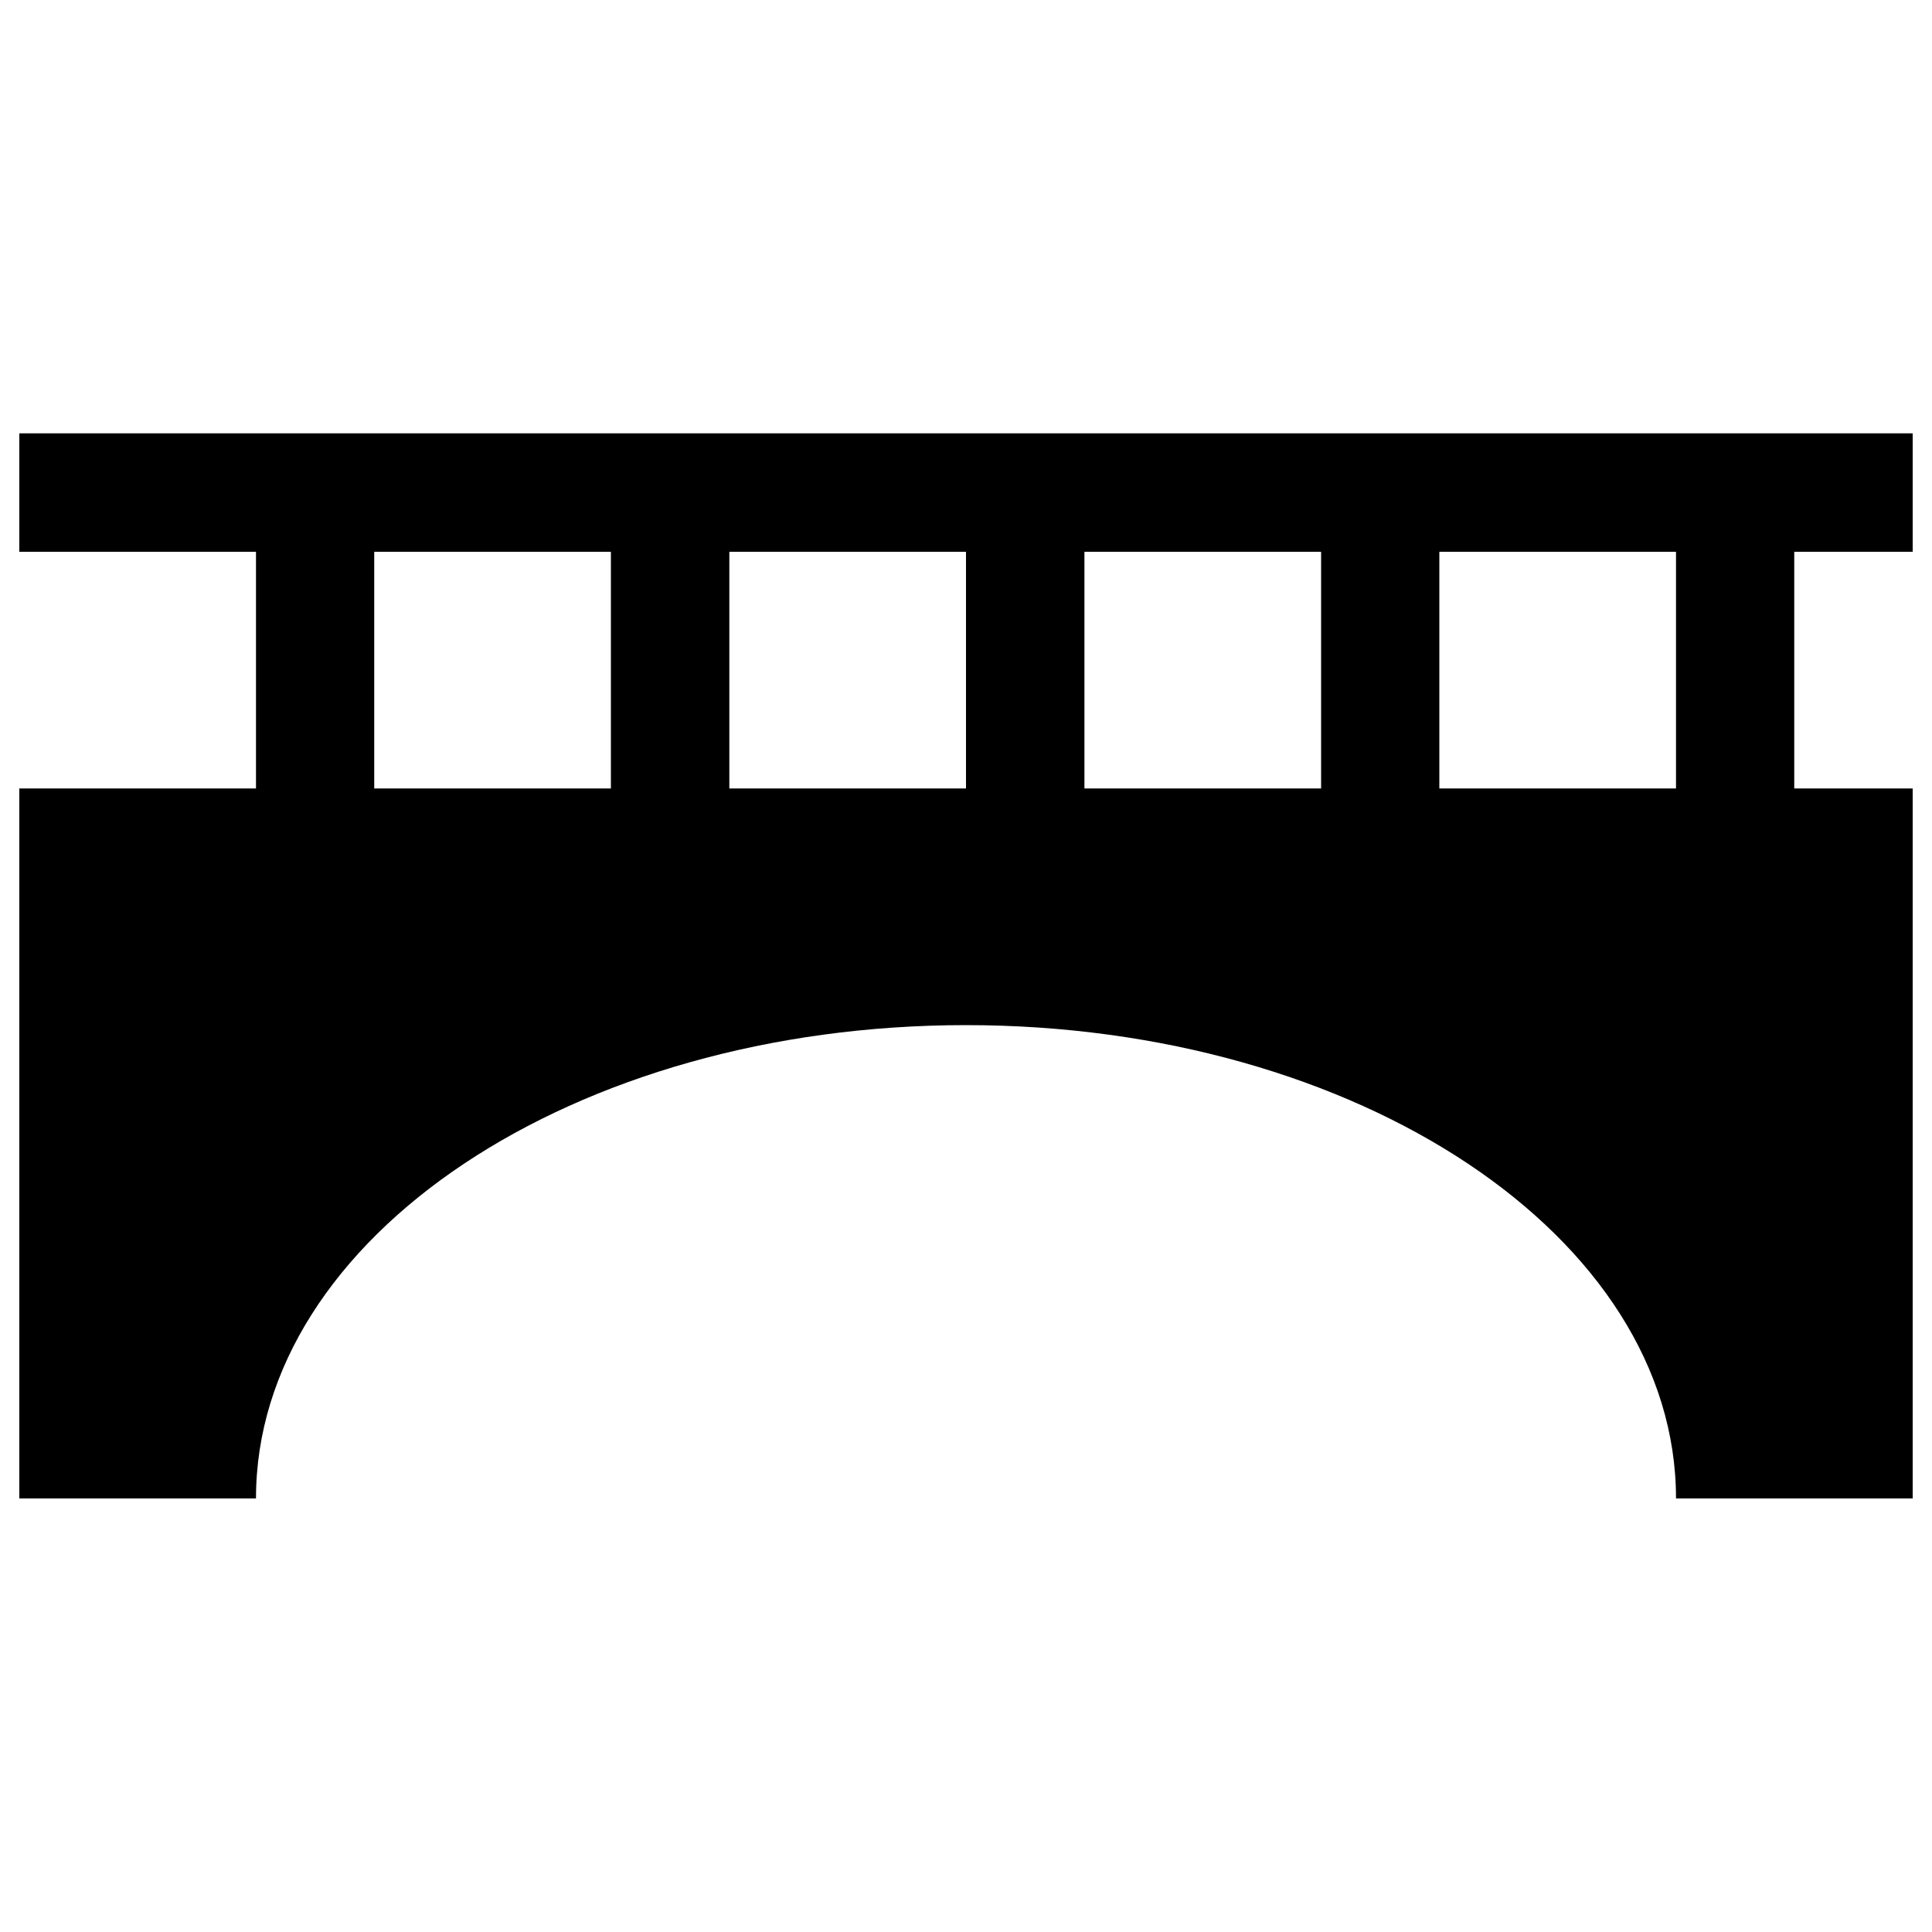 <svg version="1.1" xmlns="http://www.w3.org/2000/svg" xmlns:xlink="http://www.w3.org/1999/xlink" x="0px" y="0px" viewBox="0 0 1000 1000" enable-background="new 0 0 1000 1000" xml:space="preserve">
<g><path d="M990,285.6v-61.3H10v61.3h122.5v122.5H10v367.5h122.5c0-135.3,164.5-245,367.5-245s367.5,109.7,367.5,245H990V408.1h-61.3V285.6H990z M193.7,408.1V285.6h122.5v122.5H193.7z M377.5,408.1V285.6H500v122.5H377.5z M561.3,408.1V285.6h122.5v122.5H561.3z M867.5,408.1H745V285.6h122.5V408.1z"/></g>


</svg>
